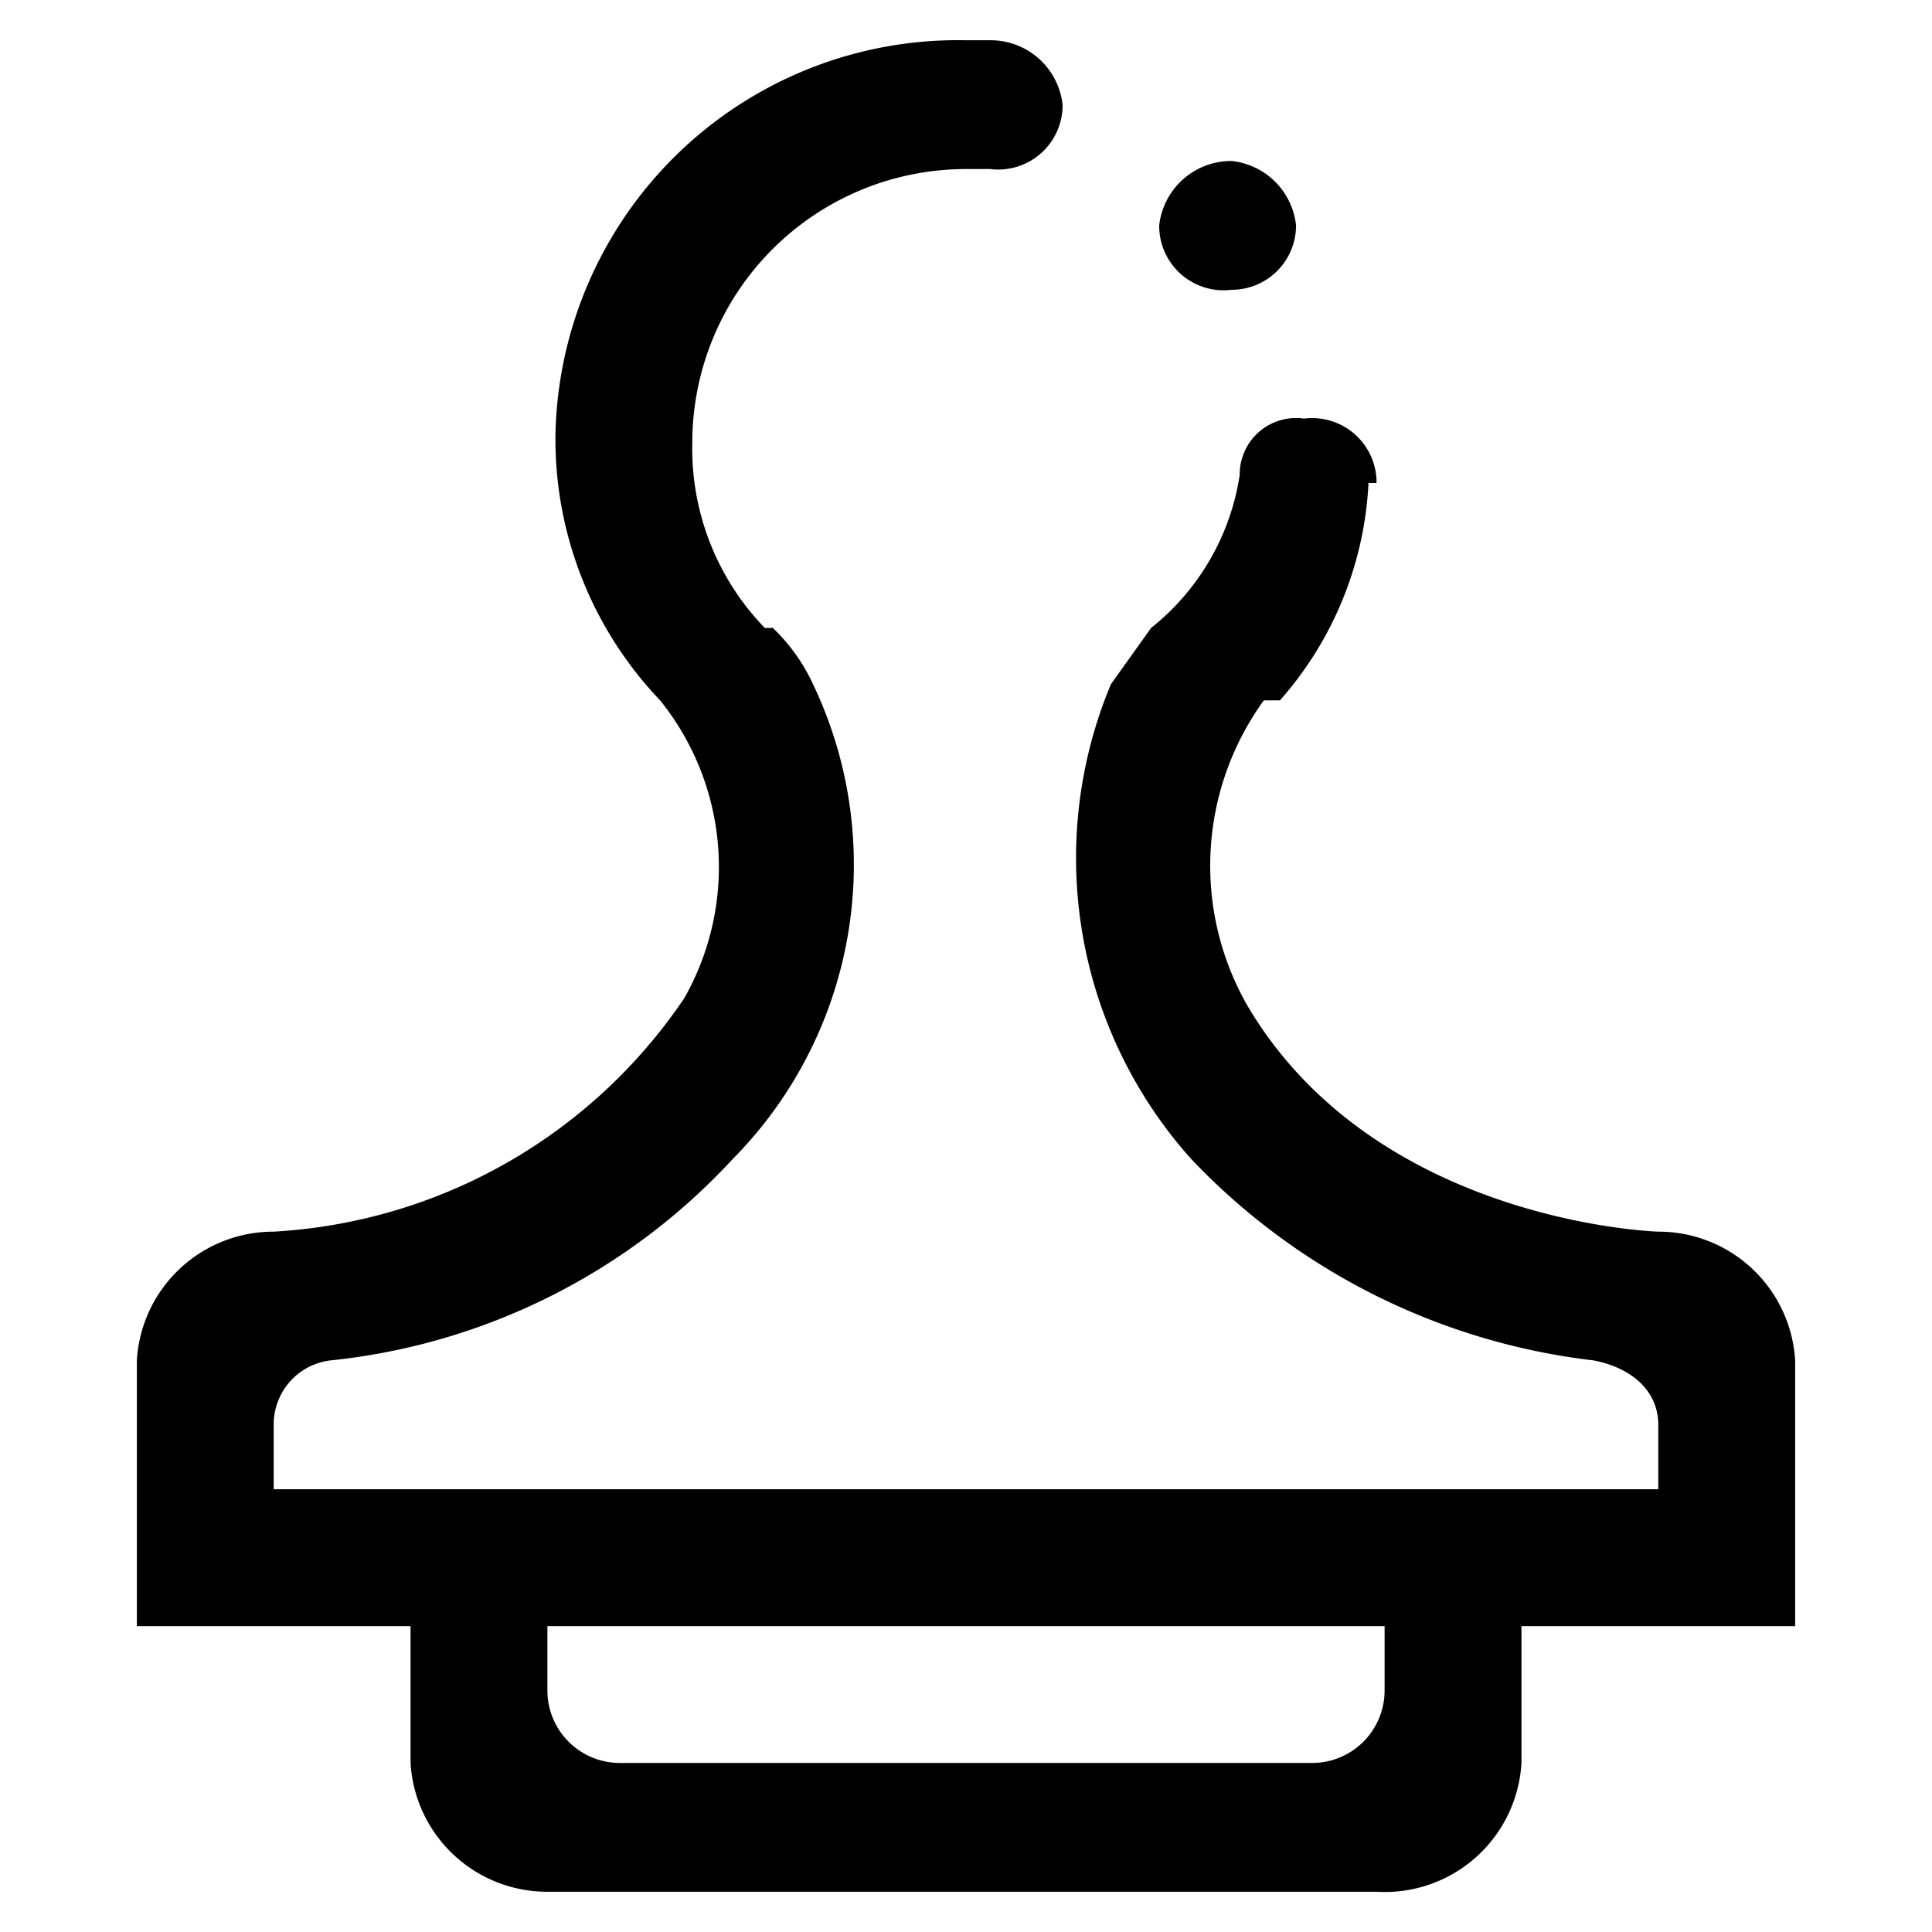 <svg id="图层_1" data-name="图层 1" xmlns="http://www.w3.org/2000/svg" viewBox="0 0 24 24"><defs></defs><path class="cls-1" d="M15.3,3.6a.8.8,0,0,0,.8-.8h0a.9.9,0,0,0-.8-.8.9.9,0,0,0-.9.8h0A.8.8,0,0,0,15.3,3.6Z"/><path class="cls-1" d="M20.6,15.3h0s-3.5-.1-5.1-2.8a3.5,3.5,0,0,1,.2-3.8h.2A4.4,4.4,0,0,0,17,6h.1a.8.8,0,0,0-.9-.8.7.7,0,0,0-.8.7,3,3,0,0,1-1.1,1.9h0l-.5.7a5.6,5.6,0,0,0,1,5.9,8.2,8.2,0,0,0,5,2.5h0c.5.1.8.4.8.8v.8H3.4v-.8a.8.8,0,0,1,.7-.8h0a7.9,7.9,0,0,0,5-2.5,5.2,5.2,0,0,0,1-5.9,2.3,2.3,0,0,0-.5-.7H9.5a3.2,3.2,0,0,1-.9-2.3A3.4,3.4,0,0,1,12,2.1h.3a.8.8,0,0,0,.9-.8.9.9,0,0,0-.9-.8H12A5,5,0,0,0,6.9,5.4,4.7,4.7,0,0,0,8.2,8.7a3.3,3.3,0,0,1,.3,3.7,6.6,6.6,0,0,1-5.1,2.9,1.7,1.7,0,0,0-1.7,1.6v3.3H5.1v1.7a1.7,1.7,0,0,0,1.7,1.6H17.1a1.7,1.7,0,0,0,1.8-1.6V20.2h3.4V16.9A1.7,1.7,0,0,0,20.6,15.3ZM17.2,21a.9.9,0,0,1-.9.9H7.7a.9.9,0,0,1-.9-.9v-.8H17.2Z"/></svg>
